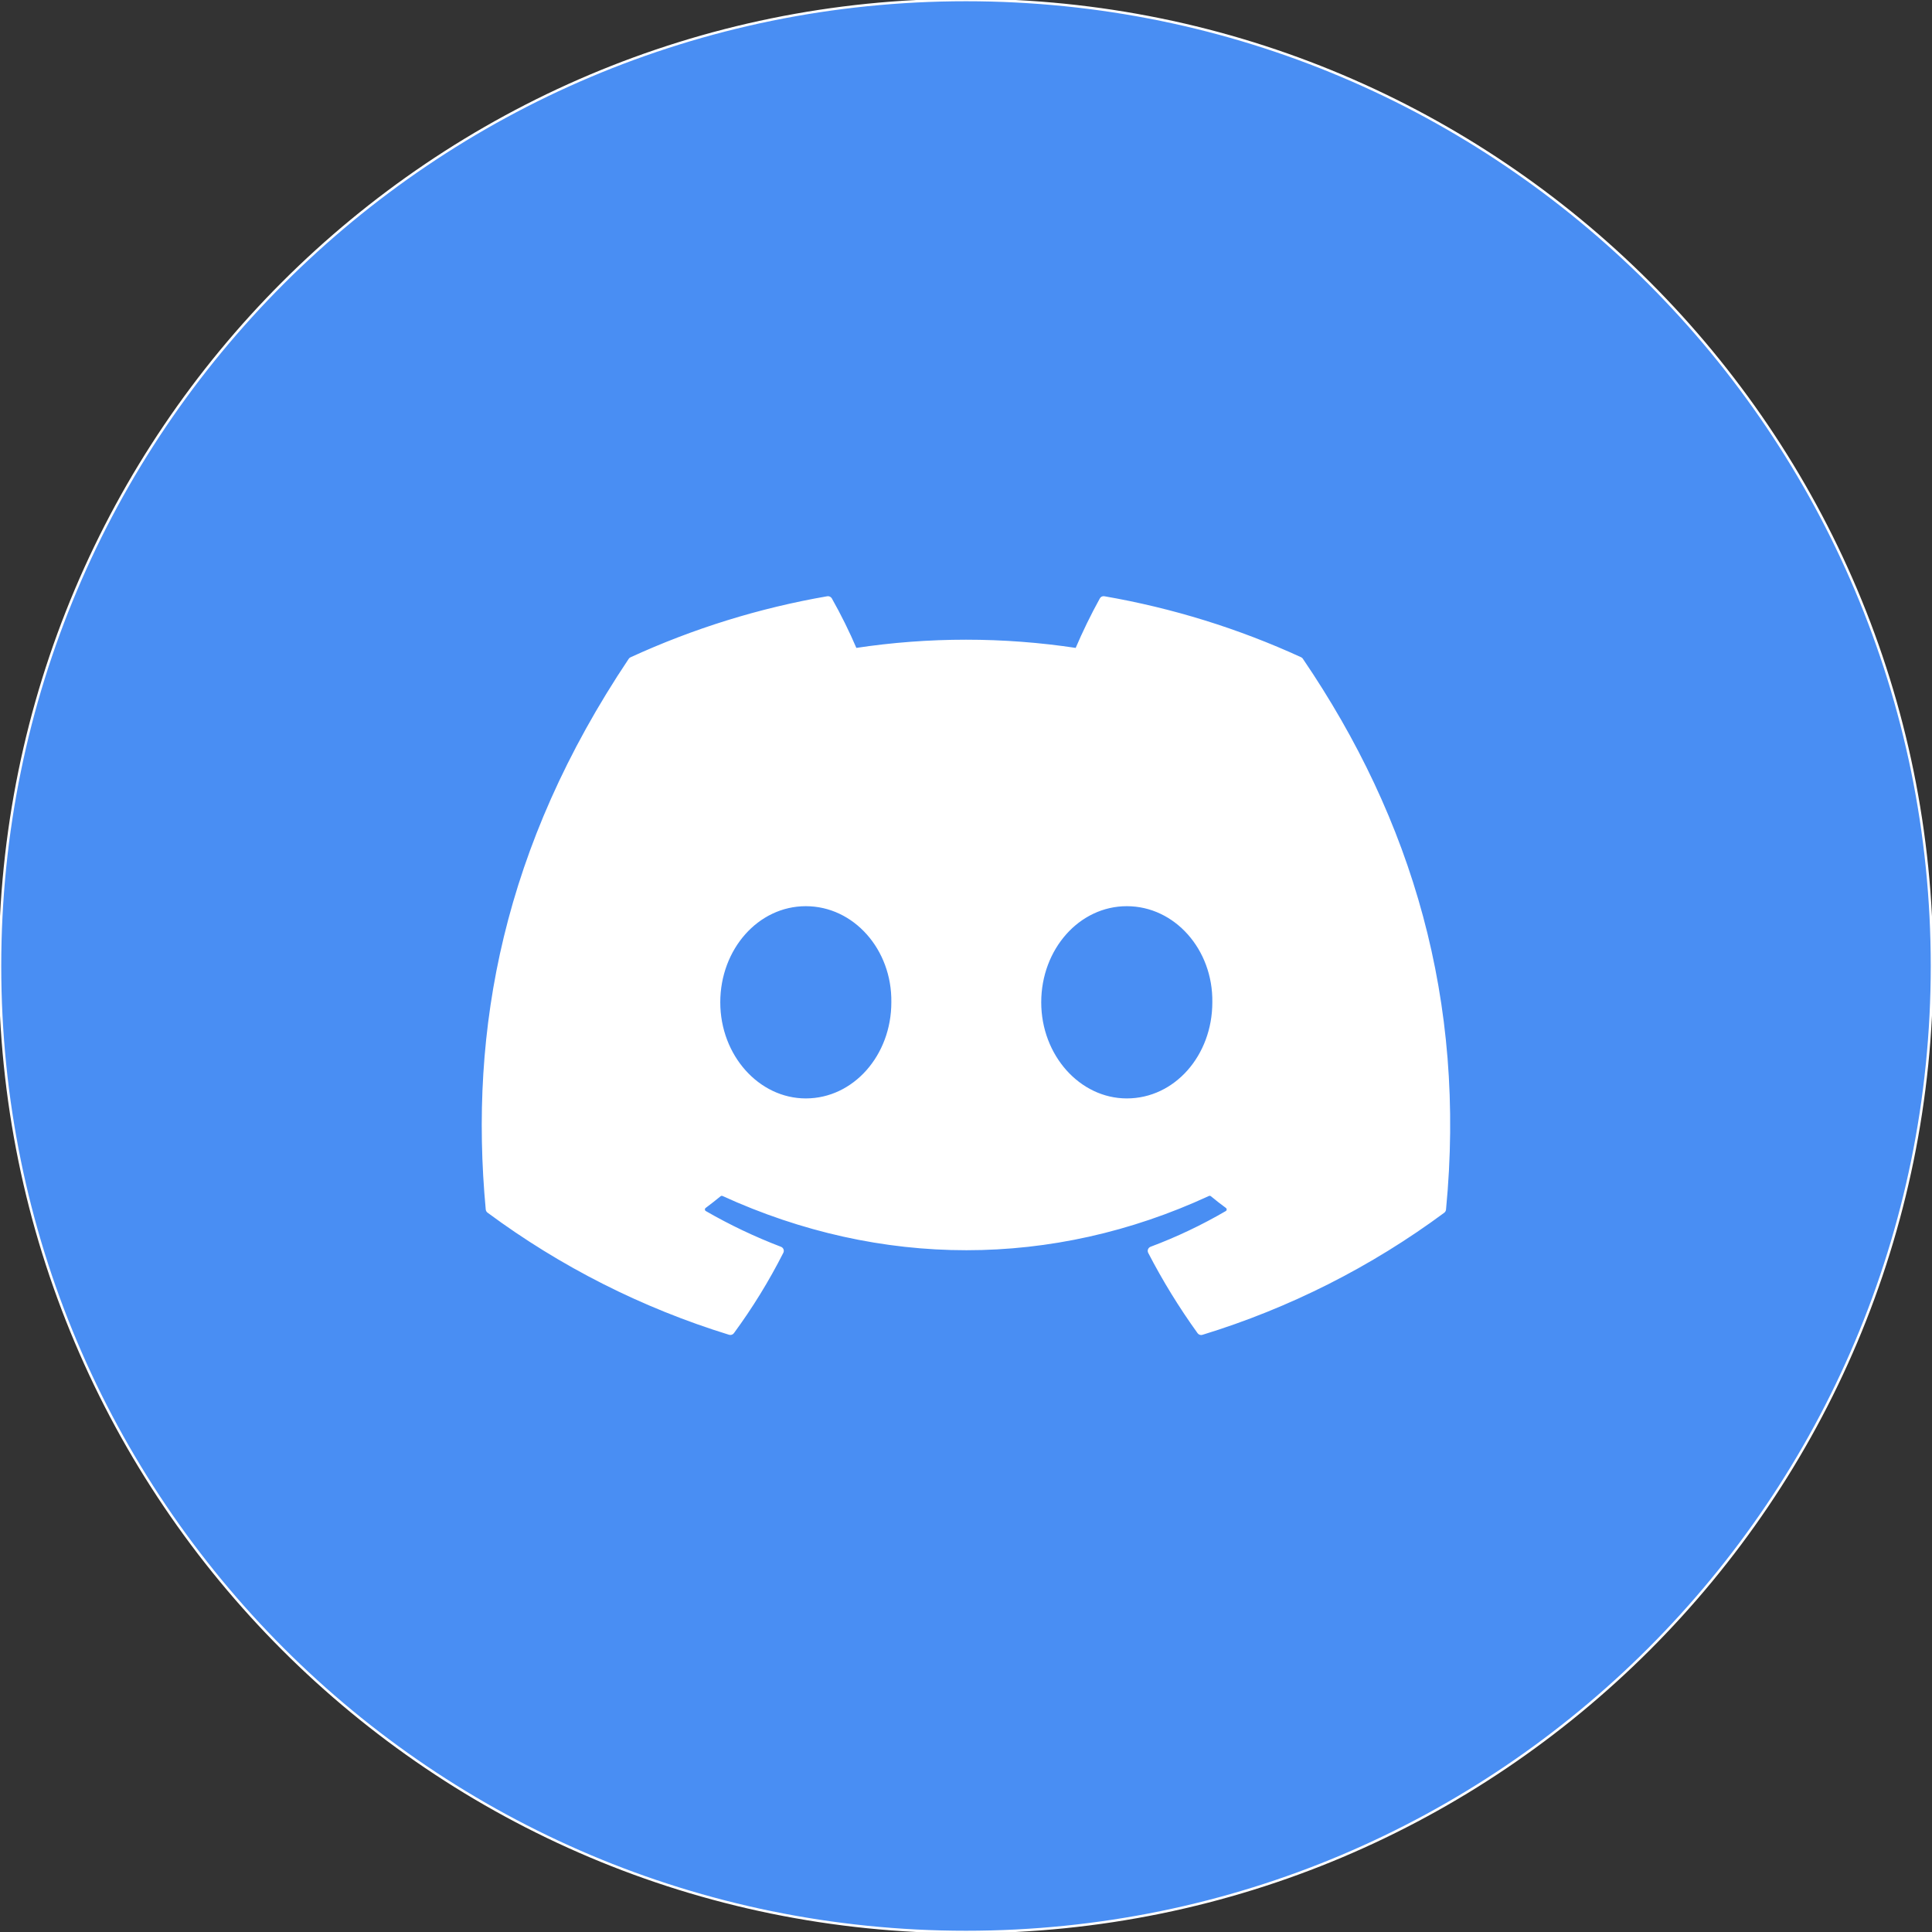 <svg width="48" height="48" viewBox="0 0 48 48" fill="none" xmlns="http://www.w3.org/2000/svg">
<rect x="0" y="0" width="48" height="48" fill="#333333" stroke="none"/>
<g clip-path="url(#clip0_361_26)">
<path d="M24 48C37.255 48 48 37.255 48 24C48 10.745 37.255 0 24 0C10.745 0 0 10.745 0 24C0 37.255 10.745 48 24 48Z" fill="#498EF3" stroke="white" stroke-width="0.062"/>
<path d="M32.317 16.359C30.761 15.645 29.119 15.136 27.432 14.844C27.416 14.841 27.401 14.843 27.386 14.85C27.372 14.857 27.36 14.868 27.353 14.881C27.129 15.287 26.926 15.704 26.744 16.131C24.925 15.855 23.075 15.855 21.257 16.131C21.074 15.703 20.868 15.286 20.639 14.881C20.631 14.868 20.619 14.857 20.605 14.851C20.591 14.844 20.576 14.842 20.56 14.844C18.874 15.135 17.232 15.645 15.677 16.359C15.664 16.365 15.652 16.375 15.645 16.387C12.533 21.036 11.681 25.57 12.099 30.047C12.101 30.058 12.104 30.069 12.109 30.078C12.115 30.088 12.122 30.096 12.131 30.103C13.942 31.445 15.969 32.469 18.124 33.133C18.139 33.137 18.155 33.137 18.17 33.132C18.185 33.127 18.199 33.118 18.208 33.105C18.671 32.475 19.081 31.808 19.434 31.111C19.439 31.101 19.442 31.091 19.442 31.08C19.442 31.069 19.441 31.059 19.437 31.049C19.433 31.039 19.427 31.03 19.419 31.022C19.411 31.015 19.402 31.009 19.392 31.005C18.746 30.758 18.12 30.461 17.52 30.115C17.509 30.108 17.5 30.099 17.493 30.089C17.487 30.078 17.483 30.066 17.482 30.053C17.482 30.04 17.484 30.028 17.489 30.016C17.494 30.005 17.502 29.995 17.512 29.987C17.638 29.893 17.764 29.795 17.884 29.696C17.895 29.687 17.908 29.681 17.921 29.68C17.935 29.678 17.949 29.68 17.962 29.685C21.889 31.479 26.142 31.479 30.023 29.685C30.036 29.679 30.05 29.677 30.064 29.679C30.078 29.68 30.091 29.686 30.102 29.695C30.222 29.794 30.348 29.893 30.477 29.987C30.487 29.995 30.495 30.005 30.5 30.016C30.506 30.028 30.508 30.04 30.507 30.053C30.507 30.065 30.503 30.078 30.497 30.088C30.49 30.099 30.481 30.108 30.47 30.115C29.871 30.464 29.244 30.762 28.595 31.005C28.585 31.009 28.576 31.015 28.568 31.023C28.561 31.03 28.555 31.04 28.551 31.05C28.547 31.06 28.545 31.071 28.546 31.081C28.547 31.092 28.549 31.103 28.554 31.112C28.913 31.806 29.323 32.472 29.779 33.105C29.788 33.118 29.802 33.128 29.817 33.133C29.832 33.139 29.848 33.139 29.864 33.134C32.021 32.473 34.05 31.448 35.864 30.105C35.873 30.098 35.88 30.09 35.885 30.08C35.891 30.071 35.894 30.06 35.895 30.049C36.396 24.872 35.057 20.375 32.347 16.389C32.34 16.376 32.33 16.365 32.317 16.359ZM20.02 27.321C18.837 27.321 17.864 26.235 17.864 24.902C17.864 23.569 18.819 22.483 20.02 22.483C21.231 22.483 22.196 23.578 22.176 24.902C22.177 26.235 21.221 27.321 20.02 27.321ZM27.995 27.321C26.812 27.321 25.838 26.235 25.838 24.902C25.838 23.569 26.794 22.483 27.995 22.483C29.206 22.483 30.171 23.578 30.151 24.902C30.151 26.235 29.206 27.321 27.995 27.321Z" fill="white" stroke="white" stroke-width="0.062"/>
</g>
<defs>
<clipPath id="clip0_361_26">
<rect width="48" height="48" fill="white"/>
</clipPath>
</defs>
</svg>
